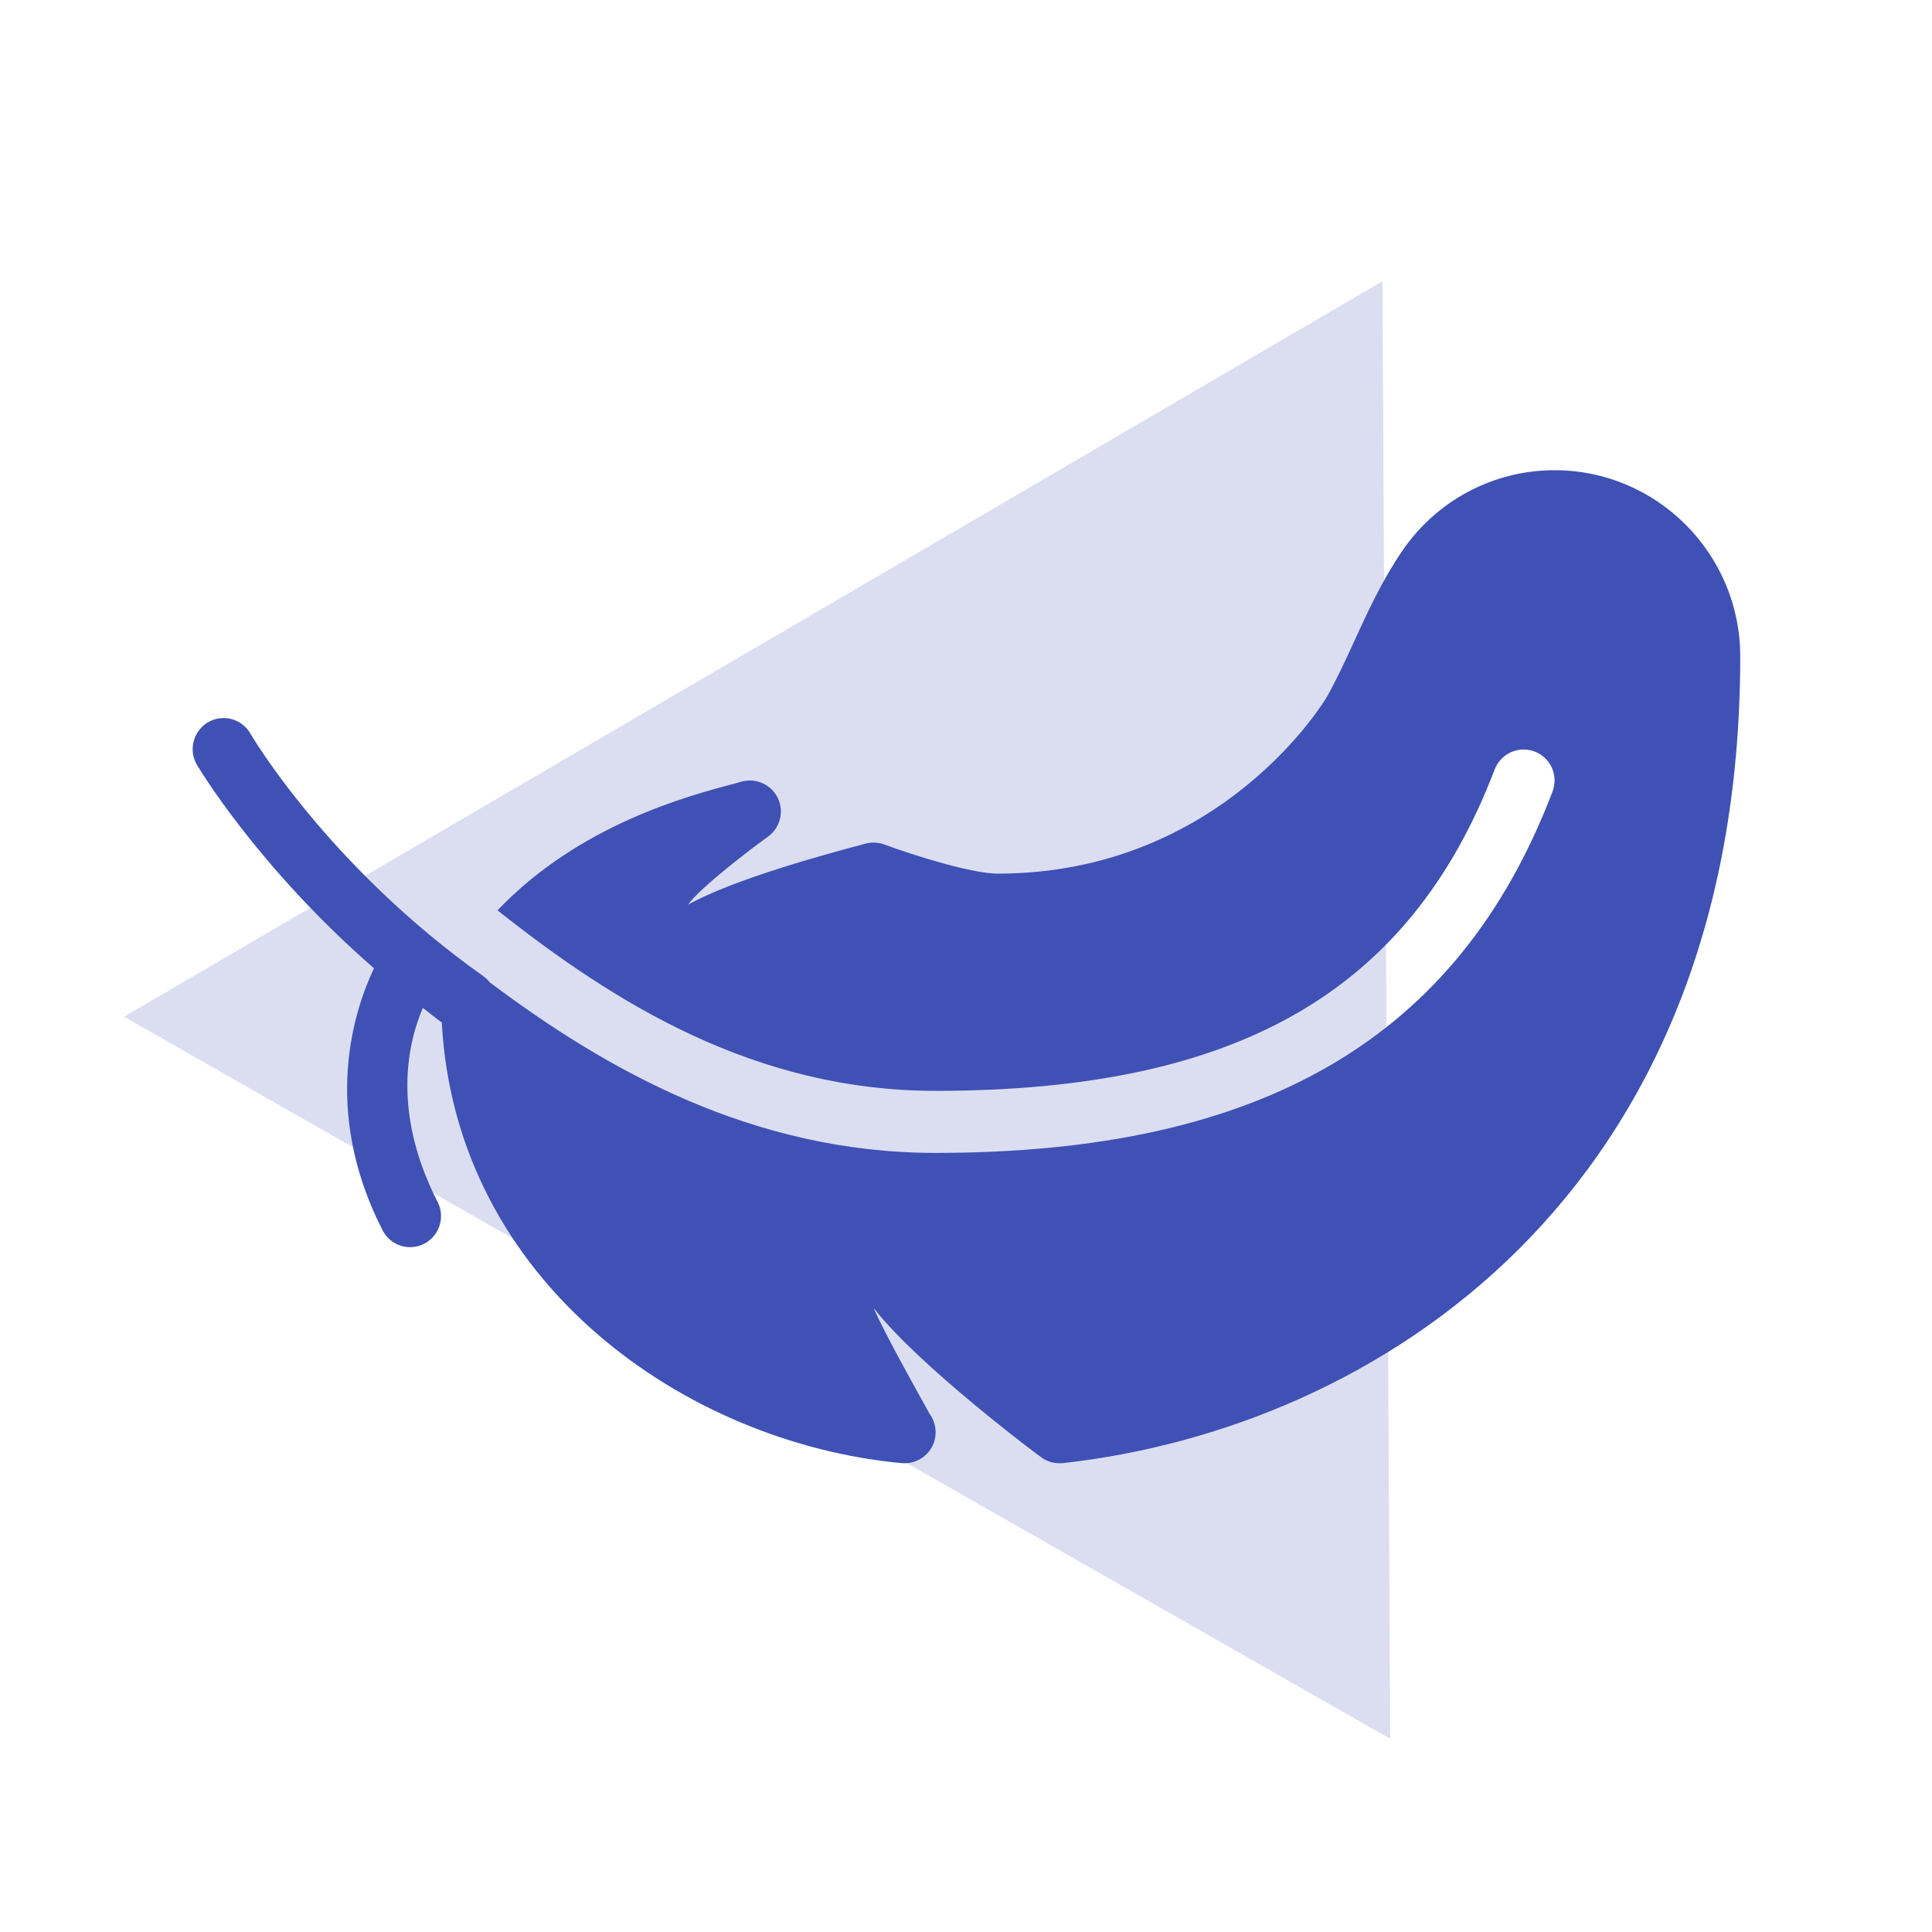 <?xml version="1.0" encoding="UTF-8"?><svg xmlns="http://www.w3.org/2000/svg" xmlns:xlink="http://www.w3.org/1999/xlink" contentScriptType="text/ecmascript" width="300" zoomAndPan="magnify" contentStyleType="text/css" viewBox="0 0 300 300" height="300" preserveAspectRatio="xMidYMid meet" version="1.0"><defs><filter x="0%" y="0%" width="100%" xmlns:xlink="http://www.w3.org/1999/xlink" xlink:type="simple" xlink:actuate="onLoad" height="100%" id="filter-remove-color" xlink:show="other"><feColorMatrix values="0 0 0 0 1 0 0 0 0 1 0 0 0 0 1 0 0 0 1 0" color-interpolation-filters="sRGB"/></filter><mask id="mask-0"><g filter="url(#filter-remove-color)"><rect x="-30" width="360" fill="rgb(0%, 0%, 0%)" y="-30" height="360" fill-opacity="0.188"/></g></mask><clipPath id="clip-0"><path d="M 0.199 43 L 197 43 L 197 270 L 0.199 270 Z M 0.199 43 " clip-rule="nonzero"/></clipPath><clipPath id="clip-1"><rect x="0" width="281" y="0" height="271"/></clipPath><clipPath id="clip-2"><path d="M 29.473 73 L 270.223 73 L 270.223 227.363 L 29.473 227.363 Z M 29.473 73 " clip-rule="nonzero"/></clipPath></defs><g mask="url(#mask-0)"><g transform="matrix(1, 0, 0, 1, 19, 0)"><g id="source-5" clip-path="url(#clip-1)"><g clip-path="url(#clip-0)"><path fill="rgb(24.709%, 31.76%, 70.979%)" d="M 0.258 157.871 L 195.668 43.668 L 196.871 270 Z M 0.258 157.871 " fill-opacity="1" fill-rule="nonzero"/></g></g></g></g><g clip-path="url(#clip-2)"><path fill="rgb(24.709%, 31.76%, 70.979%)" d="M 241.391 73.012 C 231.871 73.012 223.012 77.734 217.664 85.66 C 214.602 90.16 212.387 94.977 210.25 99.645 C 208.859 102.695 207.527 105.559 206.023 108.23 C 205.875 108.512 189.77 135.656 154.891 135.656 C 150.969 135.656 142.055 132.887 137.34 131.137 C 136.422 130.801 135.406 130.742 134.449 130.988 C 128.48 132.57 114.047 136.465 106.84 140.473 C 108.809 137.746 116.656 131.777 119.227 129.934 C 121.125 128.578 121.781 126.074 120.805 123.965 C 119.809 121.859 117.465 120.766 115.211 121.352 L 114.234 121.633 C 106.949 123.535 89.945 128.031 77.254 141.359 C 95.539 155.852 117.332 169.387 145.281 169.387 C 192.133 169.387 218.922 153.988 232.098 119.469 C 233.055 116.984 235.832 115.758 238.312 116.699 C 240.789 117.641 242.027 120.426 241.07 122.93 C 226.465 161.199 196.02 179.023 145.281 179.023 C 116.957 179.023 94.188 166.168 76.055 152.539 C 75.773 152.184 75.453 151.863 75.078 151.598 C 50.844 134.434 38.906 113.953 38.906 113.953 C 38.023 112.371 36.316 111.43 34.512 111.504 C 32.824 111.582 31.285 112.539 30.496 114.047 C 29.691 115.535 29.727 117.359 30.609 118.809 C 30.609 118.809 39.824 134.469 58.07 150.355 C 55.18 156.438 49.754 172.023 59.309 190.844 C 60.043 192.445 61.602 193.539 63.363 193.648 C 65.109 193.762 66.801 192.898 67.738 191.41 C 68.676 189.906 68.734 188.023 67.871 186.48 C 60.773 172.492 63.402 161.781 65.656 156.512 C 66.648 157.266 67.57 158.02 68.602 158.77 C 70.762 199.109 106.371 224.07 140.027 227.195 C 140.176 227.211 140.324 227.211 140.477 227.211 C 142.336 227.211 144.023 226.141 144.832 224.445 C 145.582 222.828 145.375 220.945 144.344 219.531 C 143.91 218.723 137.023 206.508 135.672 203.117 C 142.484 211.945 161.312 226.082 161.969 226.496 C 162.891 227.062 163.957 227.289 165.027 227.195 C 213.551 221.809 270.223 185.781 270.223 101.926 C 270.223 85.98 257.289 73.012 241.391 73.012 Z M 241.391 73.012 " fill-opacity="1" fill-rule="nonzero"/></g></svg>
